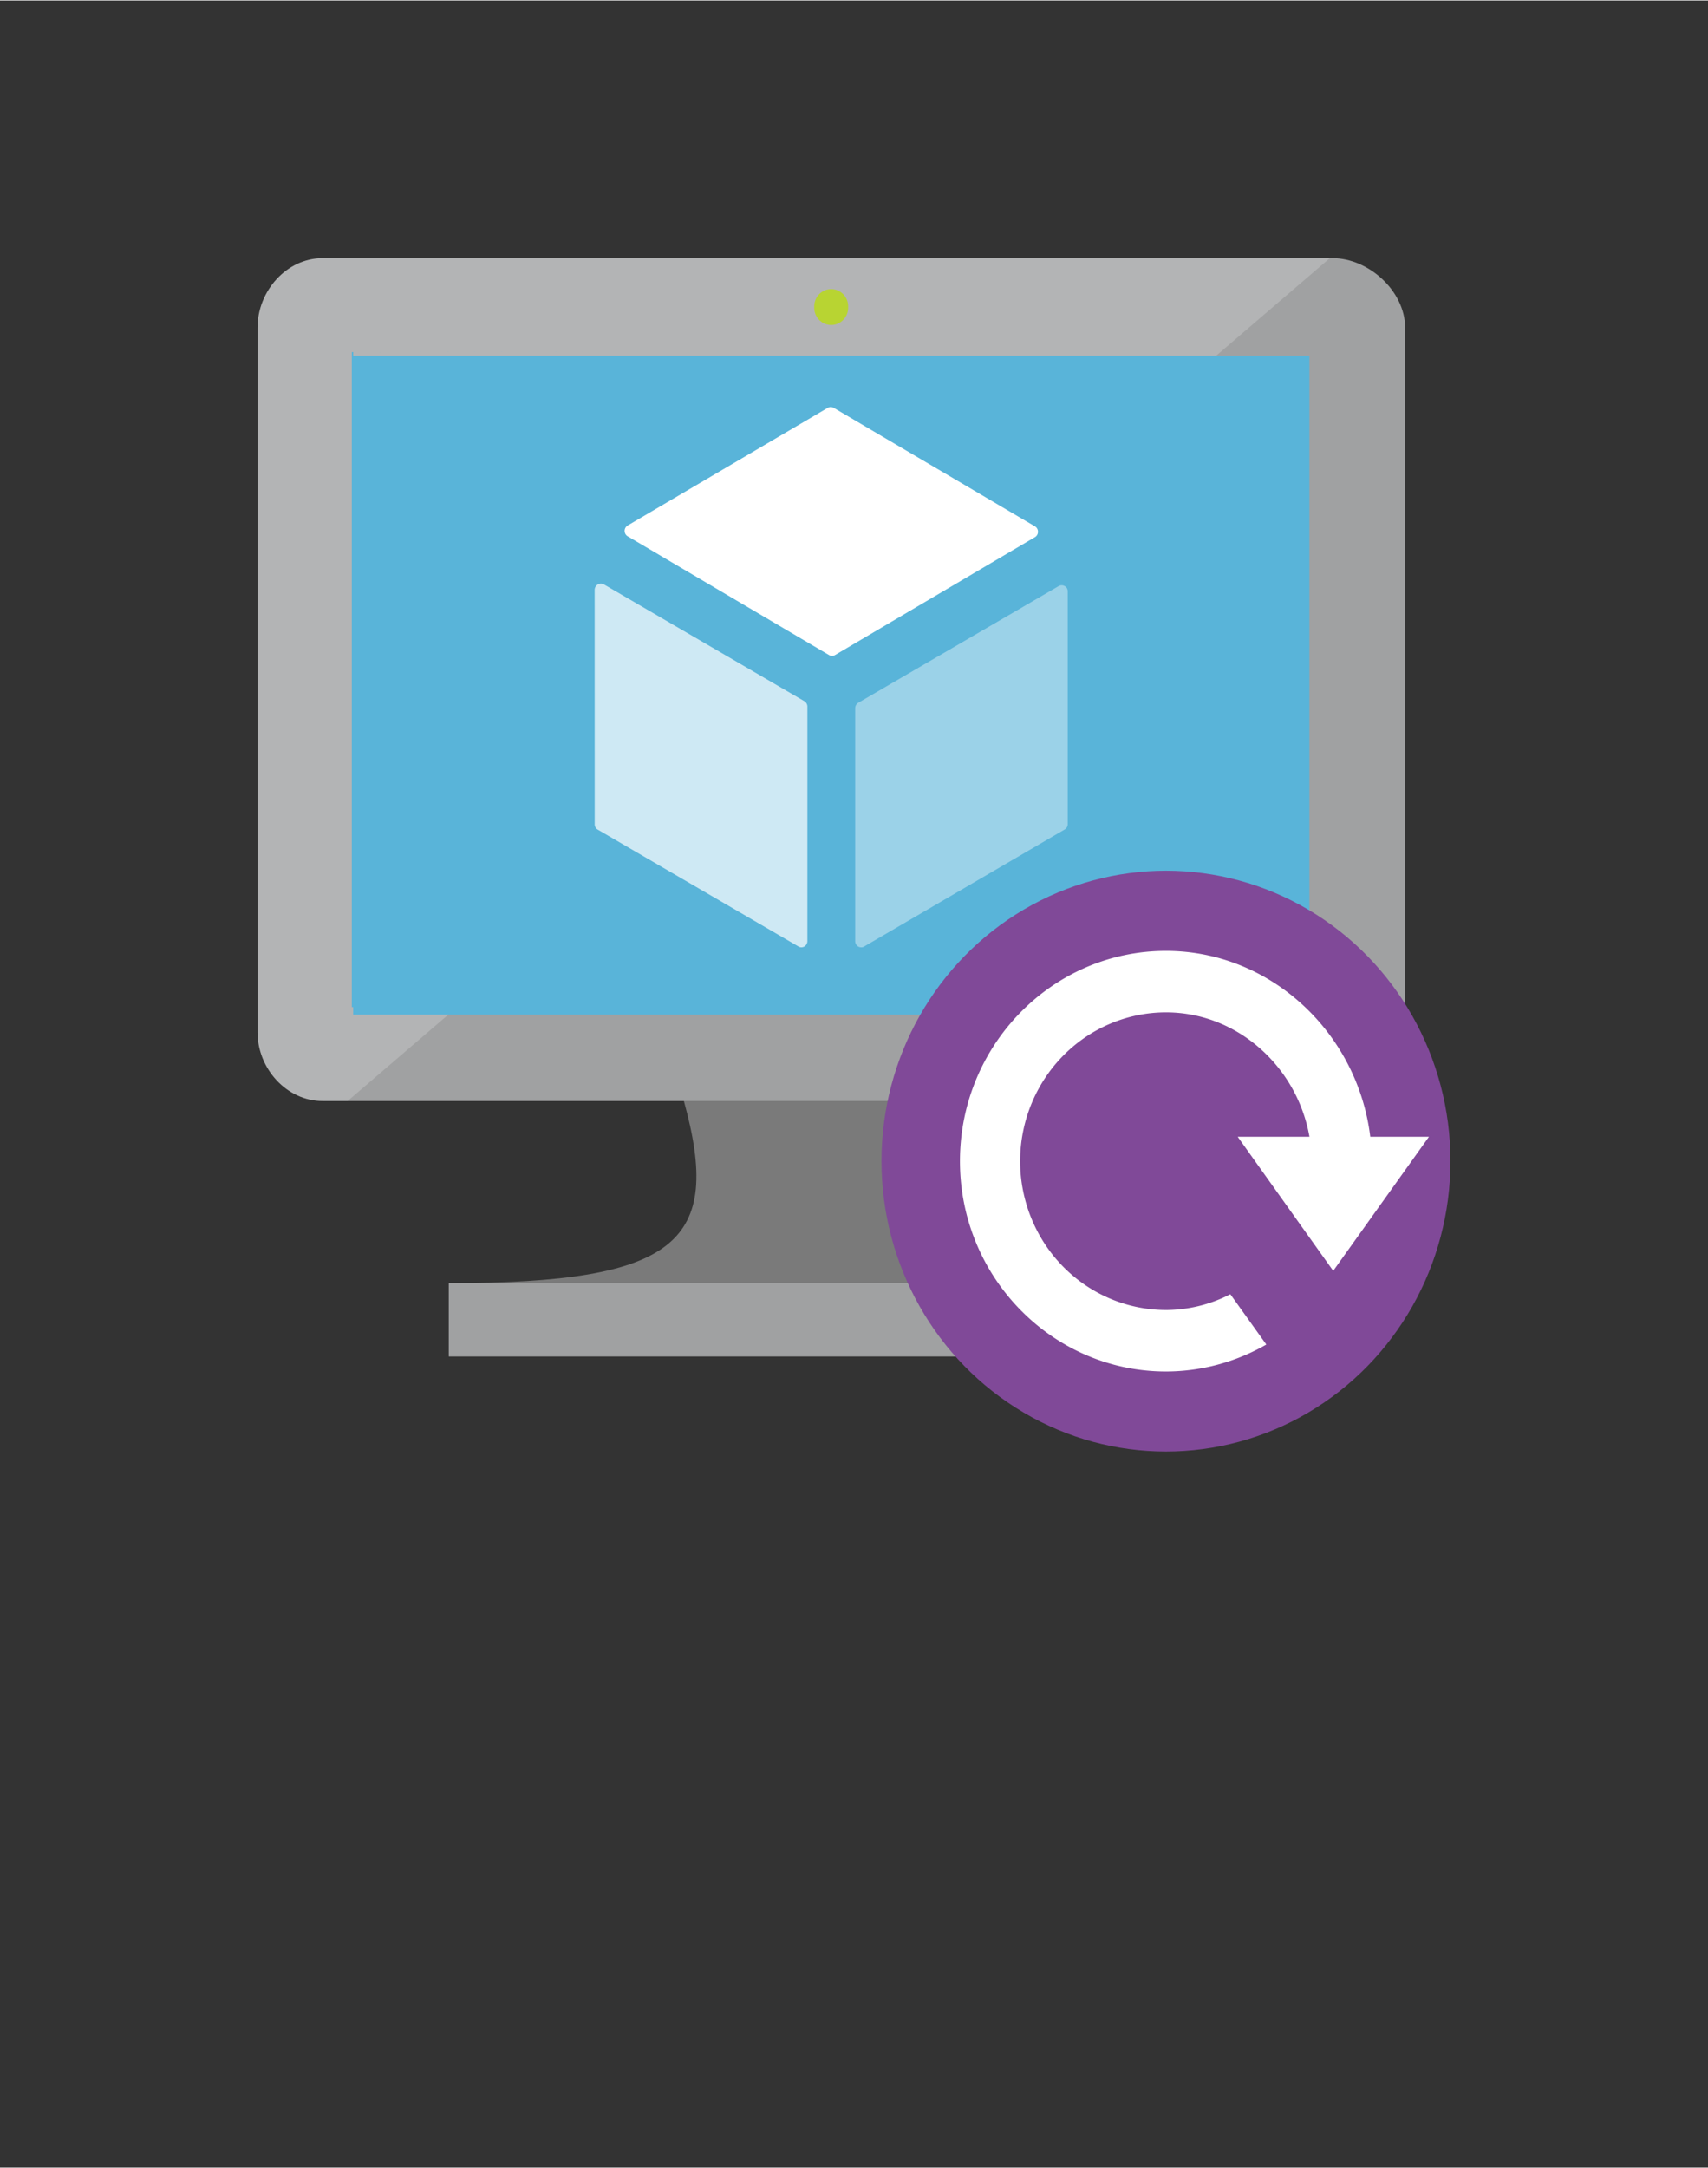 <?xml version="1.0" encoding="UTF-8" standalone="no"?>
<!DOCTYPE svg PUBLIC "-//W3C//DTD SVG 1.1//EN" "http://www.w3.org/Graphics/SVG/1.1/DTD/svg11.dtd">
<!-- Generated by Microsoft Visio, SVG Export Connection Monitor.svg Page-1 -->
<svg xmlns="http://www.w3.org/2000/svg" xmlns:xlink="http://www.w3.org/1999/xlink" xmlns:ev="http://www.w3.org/2001/xml-events"
		width="1.127in" height="1.43in" viewBox="0 0 81.173 102.949" xml:space="preserve" color-interpolation-filters="sRGB"
		class="st10">
	<rect x="0" y="0" width="81.173" height="102.949" fill="#333333" stroke="none"/>
	<style type="text/css">
	<![CDATA[
		.st1 {fill:#7a7a7a;stroke:none;stroke-linecap:butt;stroke-width:12.24}
		.st2 {fill:#a0a1a2;stroke:none;stroke-linecap:butt;stroke-width:12.24}
		.st3 {fill:#ffffff;fill-opacity:0.2;stroke:none;stroke-linecap:butt;stroke-width:12.24}
		.st4 {fill:#59b4d9;stroke:none;stroke-linecap:butt;stroke-width:12.24}
		.st5 {fill:#b8d432;stroke:none;stroke-linecap:butt;stroke-width:12.24}
		.st6 {fill:#ffffff;stroke:none;stroke-linecap:butt;stroke-width:12.24}
		.st7 {fill:#ffffff;fill-opacity:0.7;stroke:none;stroke-linecap:butt;stroke-width:12.24}
		.st8 {fill:#ffffff;fill-opacity:0.4;stroke:none;stroke-linecap:butt;stroke-width:12.24}
		.st9 {fill:#804998;stroke:none;stroke-linecap:butt;stroke-width:12.24}
		.st10 {fill:none;fill-rule:evenodd;font-size:12px;overflow:visible;stroke-linecap:square;stroke-miterlimit:3}
	]]>
	</style>

	<g>
		<title>Page-1</title>
		<g id="group3366-1" transform="translate(12.24,-34.016)">
			<title>Connection Monitor</title>
			<g id="group3367-2">
				<title>g28</title>
				<g id="shape3368-3" transform="translate(9.089,-4.522)">
					<title>path4</title>
					<path d="M26.61 90.81 L11.17 90.81 C13.02 97.5 10.92 99.47 0 99.47 L0 102.95 L36.75 102.95 L36.75 99.45 C25.83
								 99.45 24.76 97.51 26.61 90.81 Z" class="st1"/>
				</g>
				<g id="shape3369-5" transform="translate(2.8777E-13,-16.653)">
					<title>path6</title>
					<path d="M51.09 62.91 L3.1 62.91 C1.38 62.91 0 64.47 0 66.21 L0 99.68 C0 101.41 1.38 102.95 3.1 102.95 L51.09
								 102.95 C52.8 102.95 54.54 101.41 54.54 99.68 L54.54 66.21 C54.53 64.46 52.8 62.91 51.09 62.91 Z"
							class="st2"/>
				</g>
				<g id="shape3370-7" transform="translate(0,-16.652)">
					<title>path8</title>
					<path d="M50.96 62.91 L50.93 62.91 L3.09 62.91 C1.38 62.91 0 64.47 0 66.21 L0 99.67 C0 101.41 1.38 102.95 3.09
								 102.95 L4.28 102.95 L50.96 62.91 Z" class="st3"/>
				</g>
				<g id="shape3371-9" transform="translate(4.545,-20.753)">
					<title>path10</title>
					<rect x="0" y="71.646" width="45.445" height="31.303" class="st4"/>
				</g>
				<g id="shape3372-11" transform="translate(4.479,-21.113)">
					<title>path12</title>
					<path d="M0 102.95 L0.07 102.95 L0.07 71.83 L41.57 71.76 L41.57 71.76 L0 71.83 L0 102.95 Z" class="st4"/>
				</g>
				<g id="shape3373-13" transform="translate(9.089,-4.522)">
					<title>path14</title>
					<path d="M0 99.47 L36.75 99.45 L36.75 102.95 L0 102.95 L0 99.47 Z" class="st2"/>
				</g>
				<g id="shape3374-15" transform="translate(26.459,-53.551)">
					<title>path16</title>
					<path d="M1.61 102.13 a0.807 0.823 0 1 1 -1.613 0 a0.807 0.823 0 1 1 1.613 -1.42109E-14 Z"
							class="st5"/>
				</g>
				<g id="shape3375-17" transform="translate(17.448,-37.802)">
					<title>path18</title>
					<path d="M9.85 102.95 a0.3 0.306 0 0 1 -0.145 -0.042 L0.14 97.27 a0.291 0.297 0 0 1 -4.82947E-15
								 -0.511 L9.65 91.17 a0.29 0.296 0 0 1 0.285 -1.42109E-14 L19.5 96.8 a0.287 0.293
								 0 0 1 0.142 0.255 a0.285 0.291 0 0 1 -0.142 0.255 L10 102.91 a0.292 0.298 0 0
								 1 -0.147 0.043 Z" class="st6"/>
				</g>
				<g id="shape3376-19" transform="translate(16.021,-23.955)">
					<title>path20</title>
					<path d="M9.83 102.95 a0.27 0.276 0 0 1 -0.145 -0.039 L0.15 97.36 a0.279 0.285 0 0 1 -0.148
								 -0.253 L0 85.97 C0 85.86 0.06 85.77 0.15 85.71 a0.29 0.296 0 0 1 0.291 -1.42109E-14
								 L9.97 91.26 a0.297 0.303 0 0 1 0.141 0.254 L10.11 102.66 C10.11 102.76 10.05 102.86 9.97
								 102.91 a0.304 0.311 0 0 1 -0.144 0.041 Z" class="st7"/>
				</g>
				<g id="shape3377-21" transform="translate(28.403,-23.955)">
					<title>path22</title>
					<path d="M0.29 102.95 a0.31 0.317 0 0 1 -0.15 -0.039 a0.293 0.299 0 0 1 -0.14 -0.254
								 L0 91.59 a0.295 0.301 0 0 1 0.14 -0.253 L9.67 85.79 a0.286 0.292 0 0 1 0.286
								 -7.10543E-14 C10.05 85.84 10.1 85.93 10.1 86.04 L10.1 97.1 a0.279 0.285 0 0 1 -0.147 0.253
								 L0.43 102.91 a0.248 0.253 0 0 1 -0.139 0.041 Z" class="st8"/>
				</g>
				<g id="shape3378-23" transform="translate(29.653,2.84217E-13)">
					<title>circle24</title>
					<ellipse cx="13.52" cy="89.152" rx="13.52" ry="13.796" class="st9"/>
				</g>
				<g id="shape3379-25" transform="translate(33.382,-3.805)">
					<title>path26</title>
					<path d="M12.85 99.28 A6.805 6.945 0 0 1 9.79 100.03 A6.935 7.077 0 0 1 2.86 92.96 A6.935 7.077 0
								 0 1 9.79 85.89 C13.2 85.89 16.03 88.49 16.61 91.8 L13.2 91.8 L17.74 98.17 L22.29 91.8 L19.5 91.8
								 C18.9 86.87 14.78 82.97 9.79 82.97 C4.39 82.97 0 87.45 0 92.96 C0 98.47 4.39 102.95 9.79 102.95
								 A9.738 9.937 -180 0 0 14.56 101.67 L12.85 99.28 Z" class="st6"/>
				</g>
			</g>
		</g>
	</g>
</svg>
